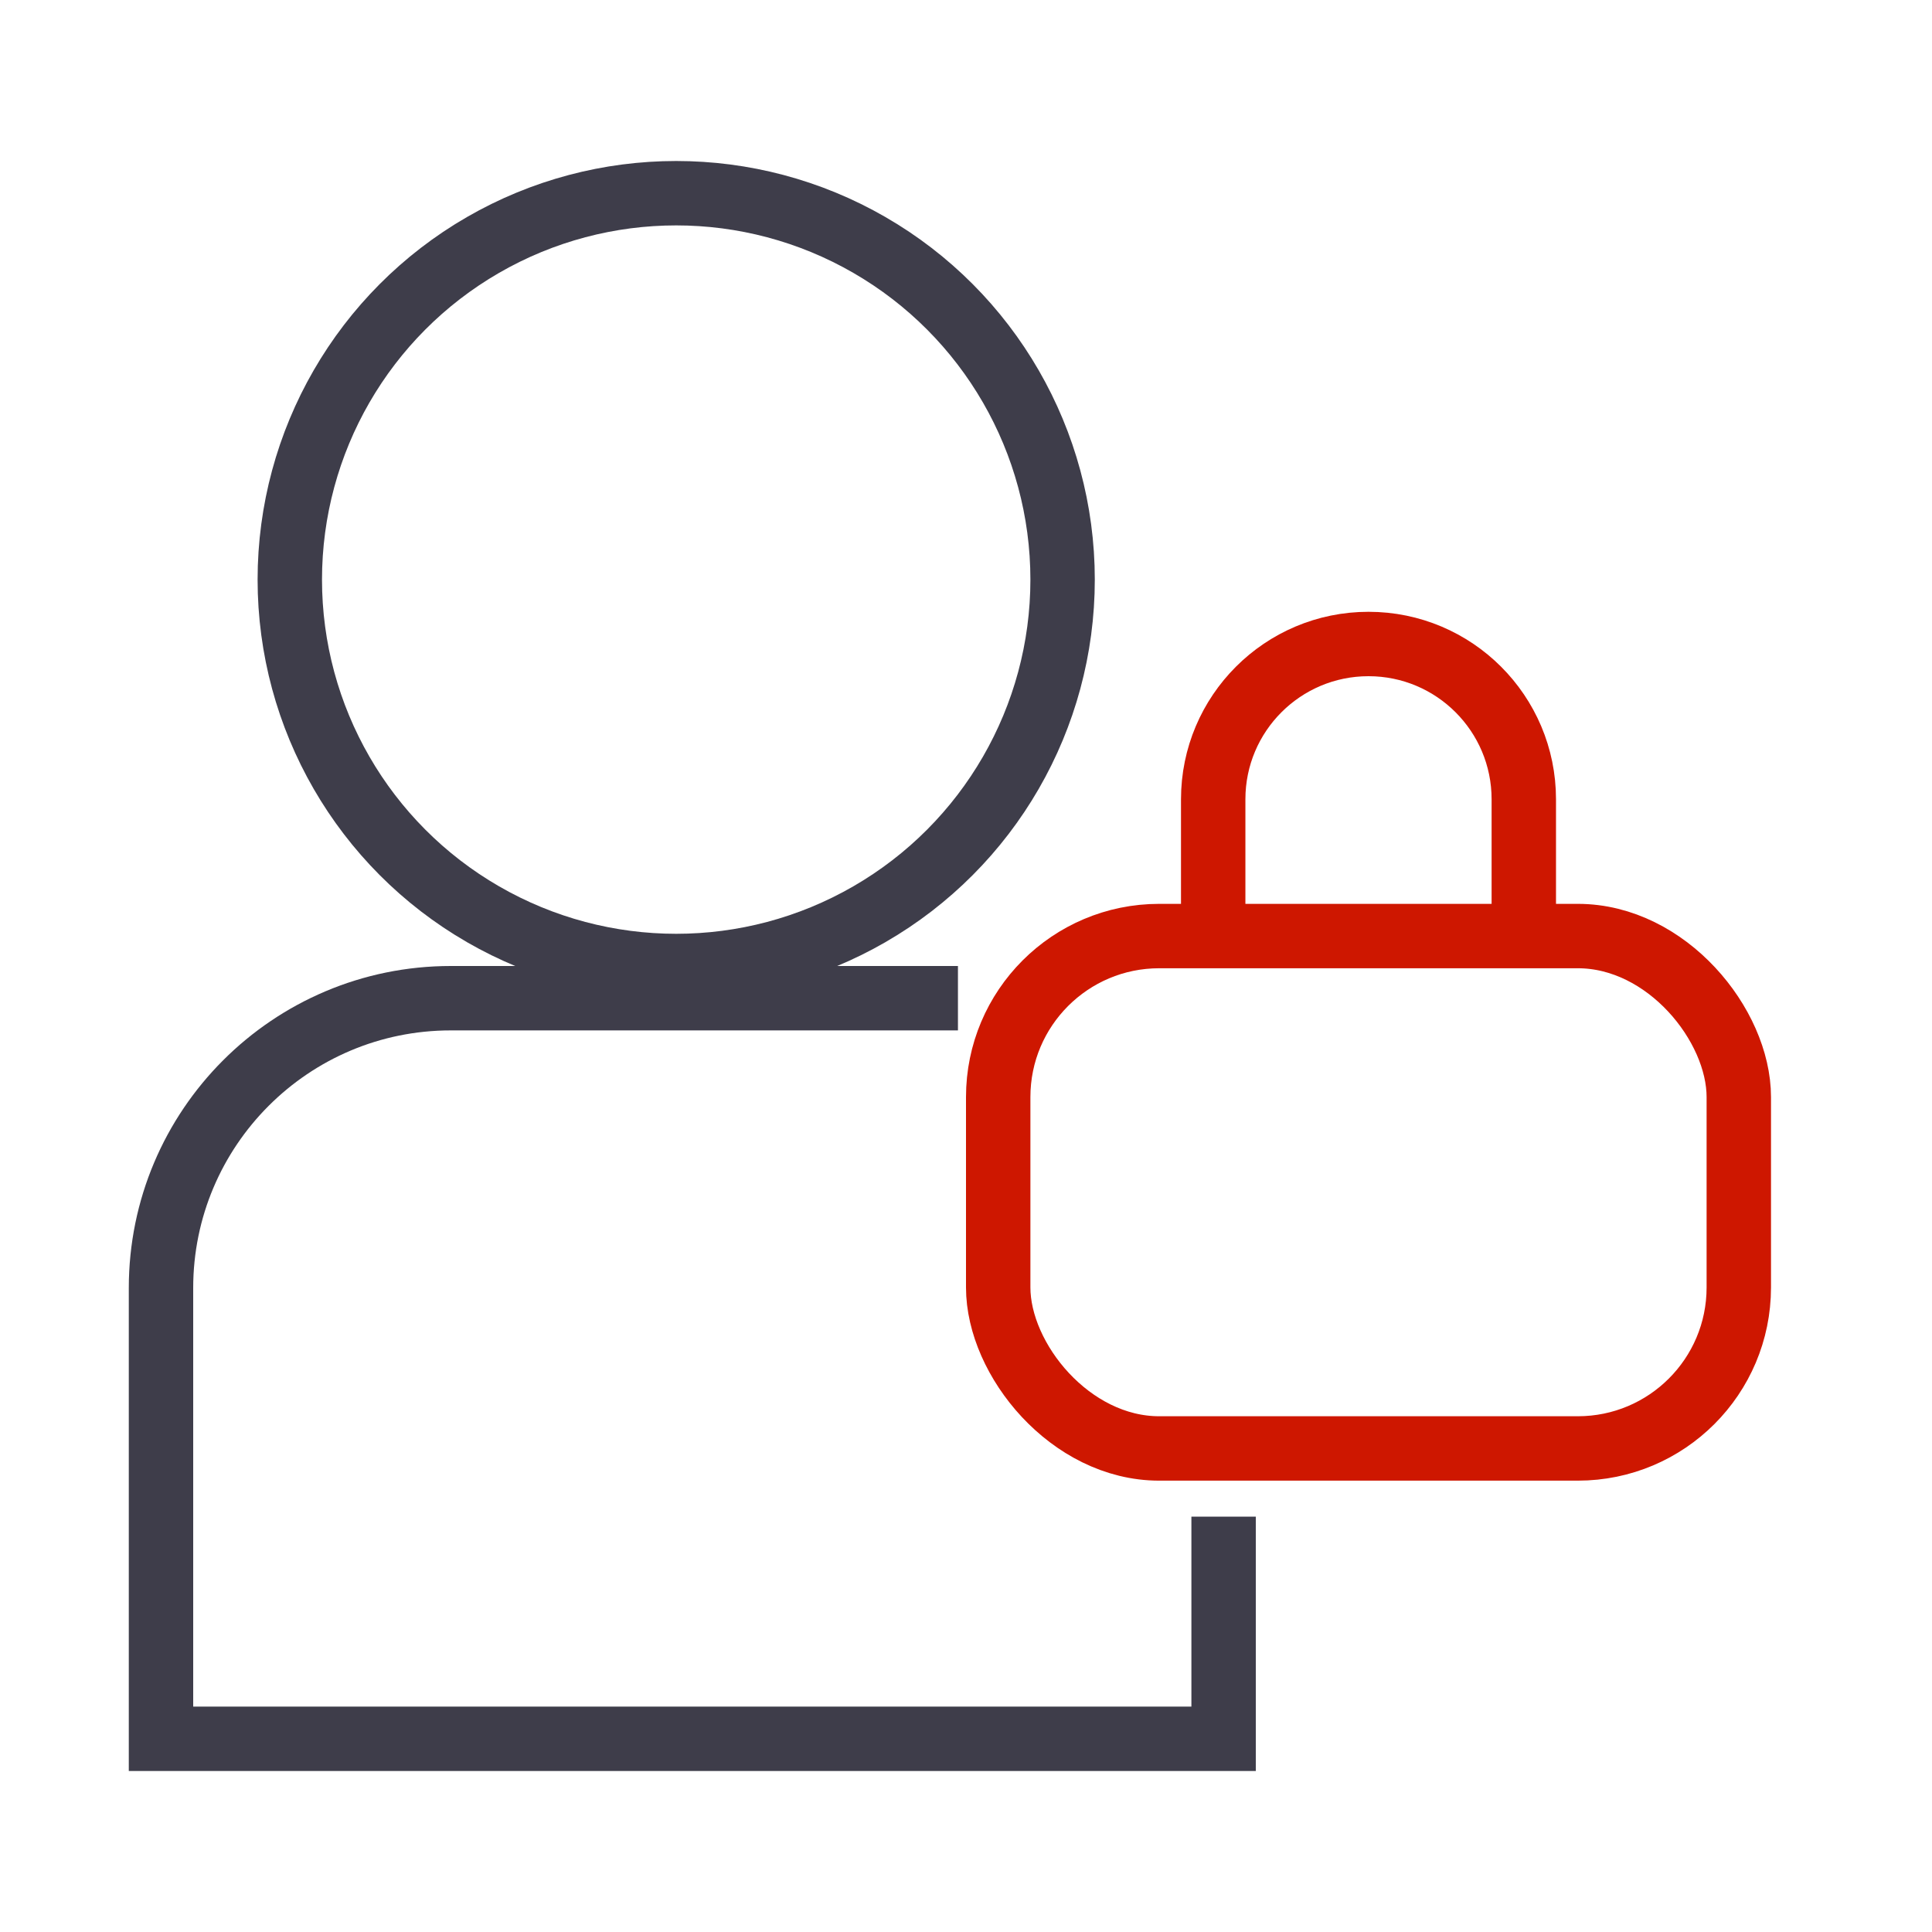 <svg width="60" height="60" viewBox="0 0 60 60" fill="none" xmlns="http://www.w3.org/2000/svg">
<circle cx="21" cy="18" r="12" stroke="#3E3D4A" stroke-width="2"/>
<path d="M29.75 31H21.5H14C9.029 31 5 35.029 5 40V54H38V47.1" stroke="#3E3D4A" stroke-width="2"/>
<rect x="31" y="29.07" width="23" height="15.913" rx="5" stroke="#CE1700" stroke-width="2"/>
<path d="M47.323 28.268V24.823C47.323 22.159 45.164 20 42.5 20V20C39.837 20 37.677 22.159 37.677 24.823V28.268" stroke="#CE1700" stroke-width="2"/>
</svg>
